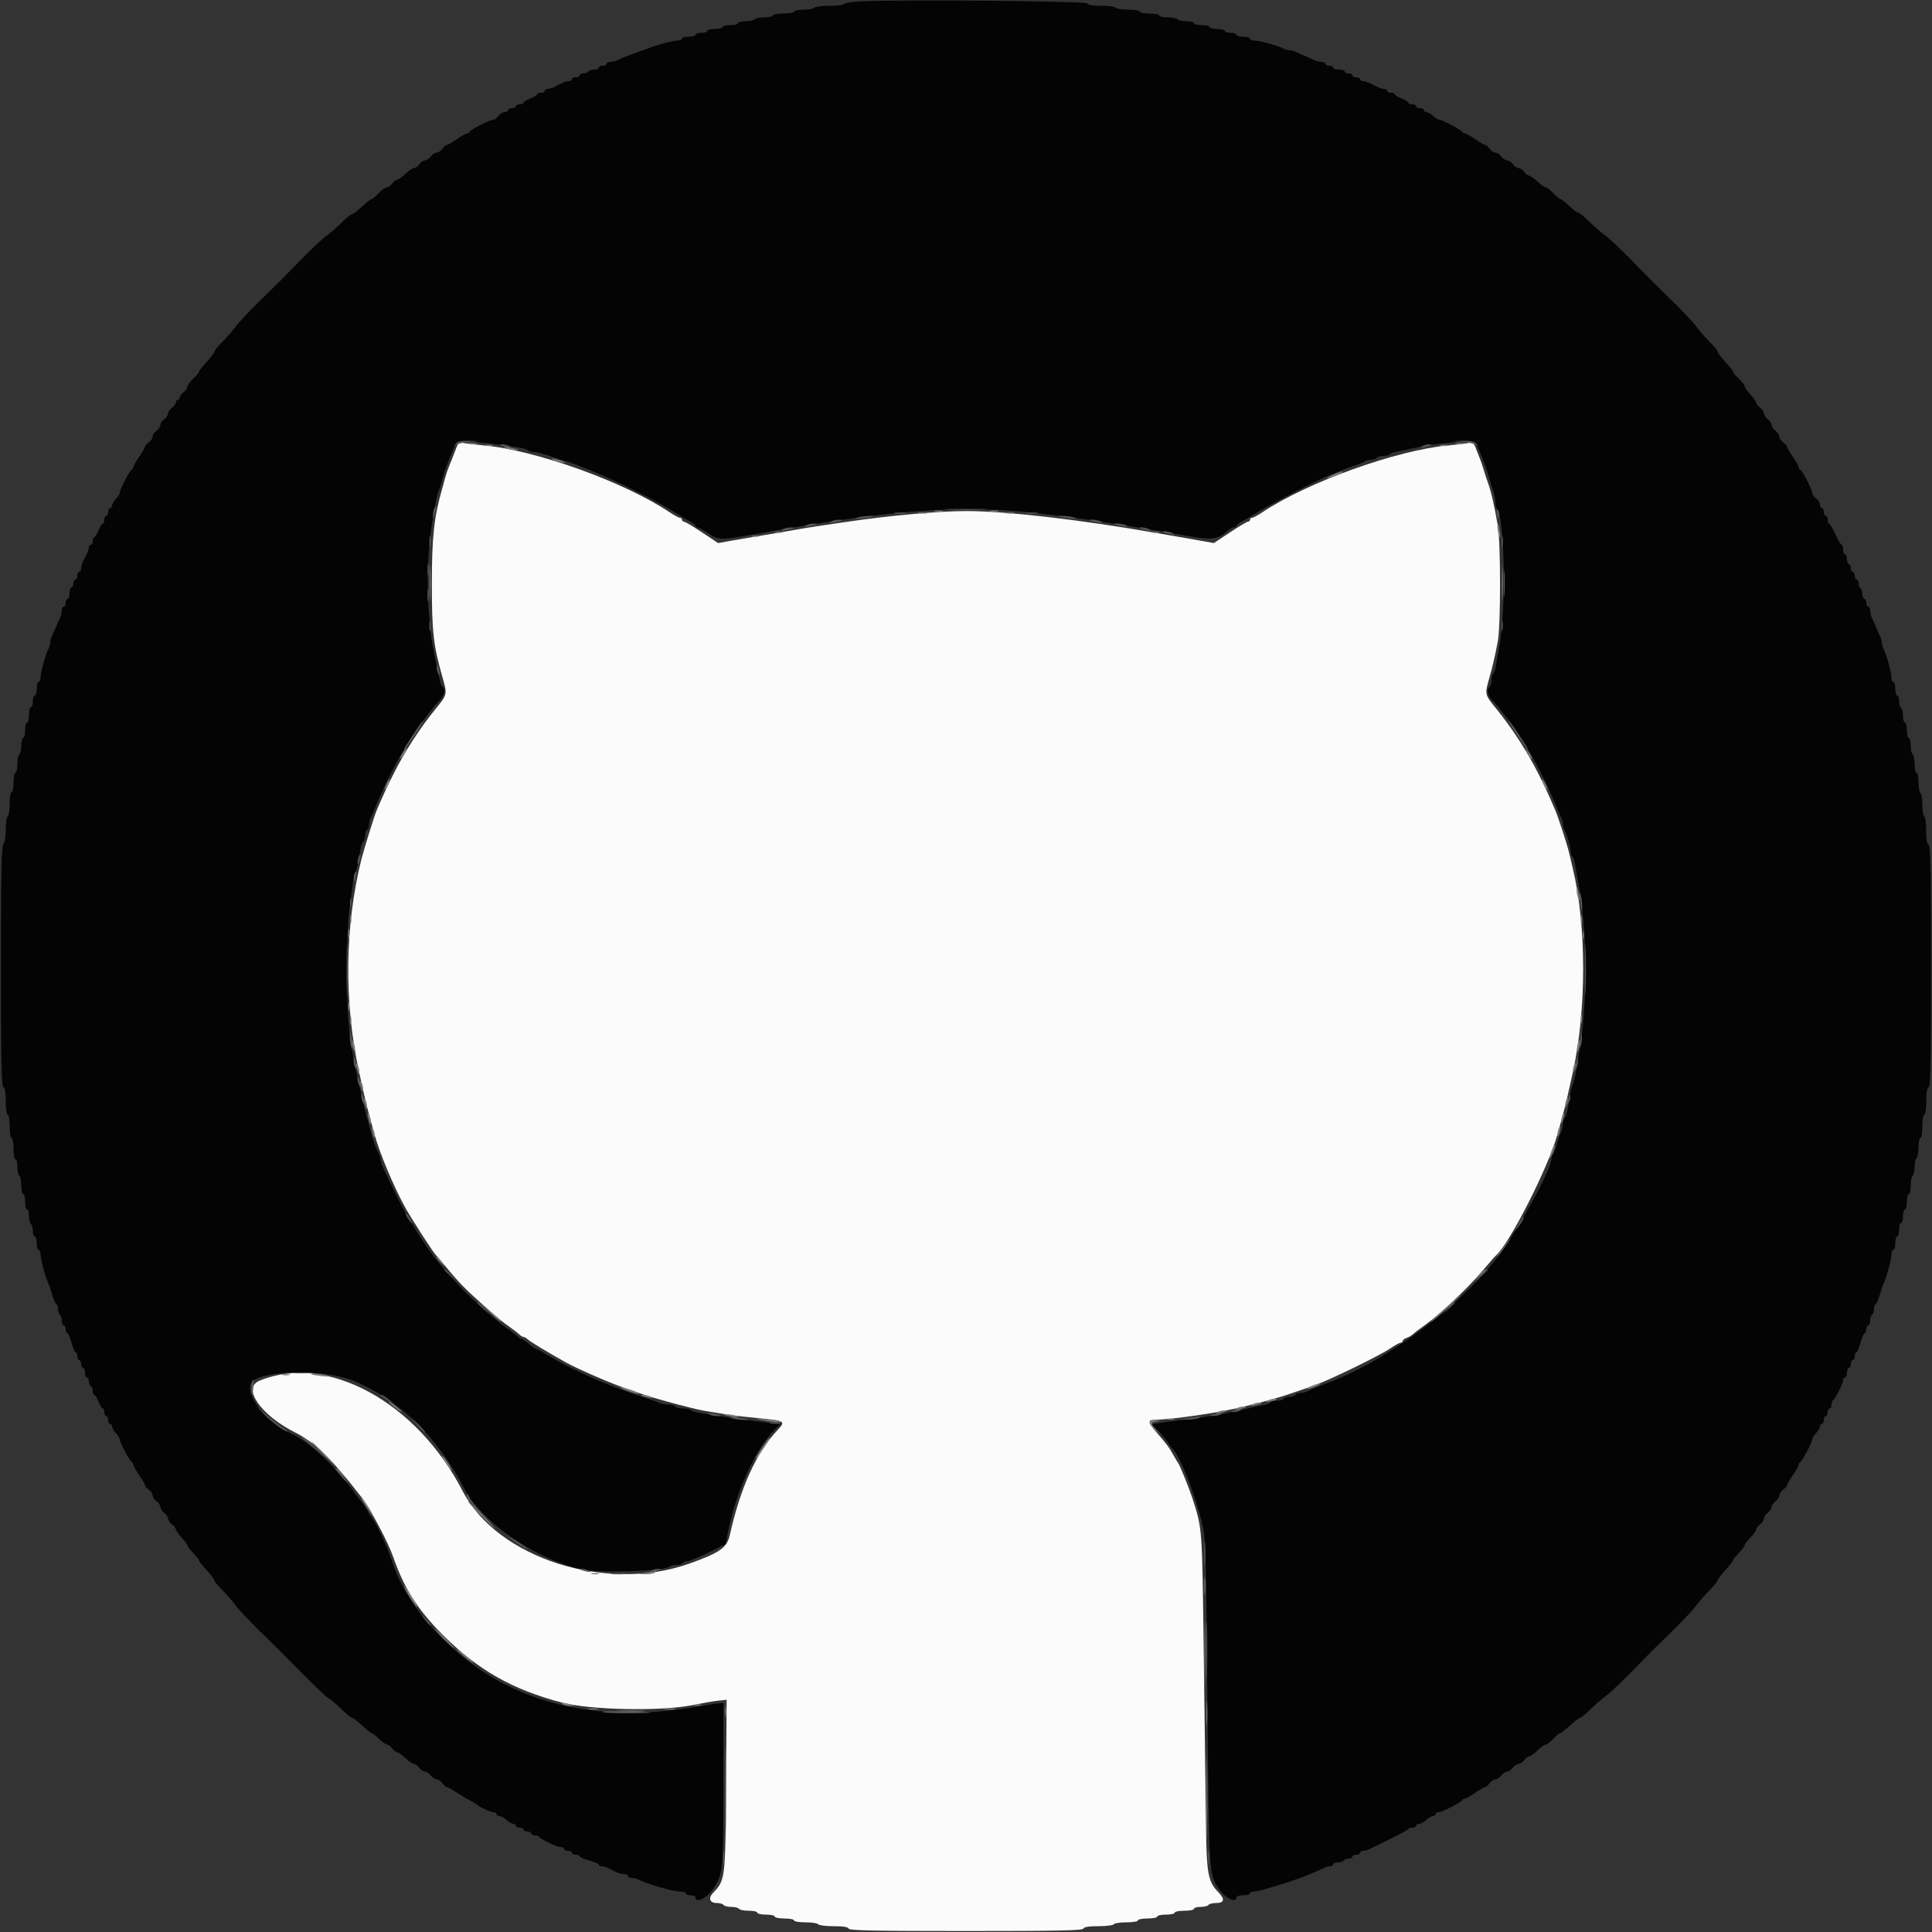 <svg id="svg" version="1.1" xmlns="http://www.w3.org/2000/svg" xmlns:xlink="http://www.w3.org/1999/xlink" width="400" height="400" viewBox="0, 0, 400,400"><rect x="0" y="0" width="400" height="400" fill="#333333" stroke="none"/><g id="svgg"><path id="path0" d="M94.422 92.867 C 93.917 94.205,93.514 95.228,92.833 96.900 C 92.632 97.395,92.350 98.250,92.206 98.800 C 92.063 99.350,91.765 100.430,91.543 101.200 C 89.862 107.036,89.418 111.117,89.410 120.800 C 89.401 130.719,89.738 133.694,91.606 140.200 C 92.642 143.805,92.653 143.753,90.099 146.880 C 86.966 150.713,83.718 155.741,81.493 160.200 C 79.904 163.385,79.344 164.597,77.977 167.800 C 77.524 168.863,75.364 175.780,74.854 177.800 C 71.361 191.648,71.189 207.712,74.379 222.100 C 75.404 226.725,75.578 227.490,75.952 229.000 C 76.169 229.880,76.539 231.275,76.773 232.100 C 77.008 232.925,77.359 234.185,77.553 234.900 C 78.588 238.718,81.529 245.719,83.896 250.000 C 85.261 252.469,89.862 259.574,90.372 260.000 C 90.503 260.110,91.419 261.186,92.405 262.391 C 94.718 265.215,96.426 266.980,99.424 269.645 C 103.120 272.930,104.079 273.730,105.600 274.794 C 106.370 275.333,107.238 276.005,107.529 276.287 C 107.819 276.569,108.211 276.800,108.400 276.800 C 108.589 276.800,108.981 277.029,109.271 277.308 C 109.769 277.786,113.156 279.832,117.200 282.096 C 119.494 283.381,126.791 286.549,129.400 287.393 C 130.500 287.749,131.760 288.190,132.200 288.373 C 133.090 288.742,137.624 290.085,140.400 290.801 C 143.928 291.712,145.021 291.962,146.600 292.220 C 147.480 292.364,149.190 292.644,150.400 292.843 C 151.610 293.041,154.490 293.381,156.800 293.599 C 162.670 294.152,162.745 294.199,160.875 296.200 C 156.553 300.825,153.265 308.087,151.120 317.743 C 150.523 320.435,149.128 321.433,142.800 323.699 C 125.595 329.861,102.977 322.635,95.764 308.672 C 86.212 290.183,67.618 280.104,53.700 285.872 C 50.057 287.382,53.974 293.001,61.197 296.626 C 65.167 298.618,68.806 302.178,74.800 309.933 C 76.639 312.312,80.348 319.279,81.414 322.356 C 83.656 328.829,86.440 333.223,91.568 338.380 C 98.860 345.713,106.052 349.813,116.337 352.498 C 122.318 354.060,136.919 354.341,143.400 353.020 C 145.380 352.616,147.775 352.202,148.723 352.101 L 150.446 351.916 150.323 369.658 C 150.189 389.047,150.162 389.272,147.654 391.879 C 146.573 393.003,146.932 394.000,148.419 394.000 C 149.043 394.000,149.664 394.180,149.800 394.400 C 149.936 394.620,150.656 394.800,151.400 394.800 C 152.144 394.800,152.864 394.980,153.000 395.200 C 153.136 395.420,154.047 395.600,155.024 395.600 C 156.001 395.600,156.800 395.780,156.800 396.000 C 156.800 396.220,157.610 396.400,158.600 396.400 C 159.590 396.400,160.400 396.580,160.400 396.800 C 160.400 397.020,161.300 397.200,162.400 397.200 C 163.500 397.200,164.400 397.380,164.400 397.600 C 164.400 397.822,165.459 398.000,166.776 398.000 C 168.083 398.000,169.264 398.180,169.400 398.400 C 169.536 398.620,170.972 398.800,172.590 398.800 C 174.589 398.800,175.587 398.960,175.700 399.300 C 175.831 399.693,181.049 399.800,200.000 399.800 C 218.951 399.800,224.169 399.693,224.300 399.300 C 224.413 398.960,225.411 398.800,227.410 398.800 C 229.028 398.800,230.464 398.620,230.600 398.400 C 230.736 398.180,231.917 398.000,233.224 398.000 C 234.541 398.000,235.600 397.822,235.600 397.600 C 235.600 397.380,236.500 397.200,237.600 397.200 C 238.700 397.200,239.600 397.020,239.600 396.800 C 239.600 396.580,240.410 396.400,241.400 396.400 C 242.390 396.400,243.200 396.220,243.200 396.000 C 243.200 395.780,244.100 395.600,245.200 395.600 C 246.300 395.600,247.200 395.420,247.200 395.200 C 247.200 394.980,247.819 394.800,248.576 394.800 C 249.333 394.800,250.064 394.620,250.200 394.400 C 250.336 394.180,251.067 394.000,251.824 394.000 C 253.452 394.000,253.644 393.229,252.350 391.883 C 250.086 389.529,249.822 388.135,249.685 377.800 C 249.615 372.520,249.410 356.770,249.230 342.800 C 248.882 315.760,248.950 316.707,246.878 310.200 C 246.302 308.391,244.315 303.455,243.980 303.000 C 243.818 302.780,243.318 301.941,242.870 301.136 C 242.013 299.599,241.431 298.824,239.300 296.389 C 237.843 294.723,237.665 294.008,238.700 293.983 C 242.967 293.876,252.473 292.482,257.500 291.225 C 258.435 290.991,259.875 290.632,260.700 290.427 C 264.207 289.554,266.371 288.871,272.200 286.802 C 275.392 285.668,285.736 280.620,287.858 279.160 C 288.785 278.522,289.737 278.000,289.972 278.000 C 290.207 278.000,290.400 277.832,290.400 277.627 C 290.400 277.422,290.759 277.140,291.198 277.001 C 291.636 276.862,292.221 276.528,292.498 276.261 C 292.774 275.993,293.630 275.333,294.400 274.794 C 298.021 272.261,303.685 266.952,307.200 262.799 C 308.410 261.370,309.511 260.110,309.647 260.000 C 312.376 257.788,320.537 241.775,322.440 234.900 C 322.638 234.185,322.992 232.925,323.227 232.100 C 323.461 231.275,323.831 229.880,324.048 229.000 C 324.422 227.490,324.596 226.725,325.621 222.100 C 328.497 209.126,328.493 191.640,325.610 179.700 C 325.385 178.765,325.043 177.325,324.852 176.500 C 324.492 174.947,322.625 169.205,322.024 167.800 C 320.607 164.490,320.096 163.385,318.507 160.200 C 316.282 155.741,313.034 150.713,309.901 146.880 C 307.347 143.753,307.358 143.805,308.394 140.200 C 309.031 137.980,309.525 135.843,310.104 132.800 C 310.725 129.536,310.722 112.438,310.100 108.800 C 309.368 104.525,308.700 101.647,308.010 99.800 C 307.845 99.360,307.494 98.280,307.229 97.400 C 306.964 96.520,306.597 95.440,306.414 95.000 C 306.231 94.560,305.855 93.600,305.578 92.867 C 305.126 91.667,304.952 91.556,303.838 91.751 C 303.157 91.870,301.430 92.071,300.000 92.197 C 289.272 93.140,270.665 99.820,261.328 106.079 C 260.408 106.696,259.463 107.200,259.228 107.200 C 258.993 107.200,258.800 107.380,258.800 107.600 C 258.800 107.820,258.618 108.000,258.396 108.000 C 258.174 108.000,256.492 108.998,254.658 110.219 L 251.324 112.437 248.762 111.981 C 247.353 111.731,245.300 111.369,244.200 111.179 C 243.100 110.988,241.030 110.628,239.600 110.379 C 223.288 107.537,208.323 105.811,200.000 105.811 C 194.483 105.811,184.618 106.692,175.700 107.981 C 169.773 108.838,167.344 109.211,165.200 109.597 C 162.953 110.001,159.373 110.607,155.800 111.190 C 154.700 111.369,152.647 111.723,151.238 111.977 L 148.676 112.437 145.342 110.219 C 143.508 108.998,141.826 108.000,141.604 108.000 C 141.382 108.000,141.200 107.820,141.200 107.600 C 141.200 107.380,141.007 107.200,140.772 107.200 C 140.537 107.200,139.592 106.696,138.672 106.079 C 129.264 99.772,110.810 93.148,100.000 92.197 C 98.570 92.071,96.843 91.870,96.162 91.751 C 95.048 91.556,94.874 91.667,94.422 92.867 " stroke="none" fill="#fbfbfb" fill-rule="evenodd"></path><path id="path1" d="M178.300 0.275 C 176.375 0.361,174.800 0.604,174.800 0.816 C 174.800 1.027,173.461 1.200,171.824 1.200 C 170.187 1.200,168.736 1.380,168.600 1.600 C 168.464 1.820,167.463 2.000,166.376 2.000 C 165.289 2.000,164.400 2.180,164.400 2.400 C 164.400 2.620,163.410 2.800,162.200 2.800 C 160.990 2.800,160.000 2.980,160.000 3.200 C 160.000 3.420,159.201 3.600,158.224 3.600 C 157.247 3.600,156.336 3.780,156.200 4.000 C 156.064 4.220,155.243 4.400,154.376 4.400 C 153.509 4.400,152.800 4.580,152.800 4.800 C 152.800 5.020,152.080 5.200,151.200 5.200 C 150.320 5.200,149.600 5.380,149.600 5.600 C 149.600 5.820,148.880 6.000,148.000 6.000 C 147.120 6.000,146.400 6.180,146.400 6.400 C 146.400 6.620,145.860 6.800,145.200 6.800 C 144.540 6.800,144.000 6.980,144.000 7.200 C 144.000 7.420,143.370 7.600,142.600 7.600 C 141.830 7.600,141.200 7.780,141.200 8.000 C 141.200 8.220,140.771 8.400,140.246 8.400 C 139.355 8.400,136.018 9.285,134.200 10.003 C 133.760 10.177,132.770 10.536,132.000 10.800 C 130.307 11.382,128.840 11.971,127.905 12.447 C 127.523 12.641,126.848 12.800,126.405 12.800 C 125.962 12.800,125.600 12.980,125.600 13.200 C 125.600 13.420,125.240 13.600,124.800 13.600 C 124.360 13.600,124.000 13.780,124.000 14.000 C 124.000 14.220,123.561 14.400,123.024 14.400 C 122.487 14.400,121.936 14.580,121.800 14.800 C 121.664 15.020,121.203 15.200,120.776 15.200 C 120.349 15.200,120.000 15.380,120.000 15.600 C 120.000 15.820,119.640 16.000,119.200 16.000 C 118.760 16.000,118.400 16.180,118.400 16.400 C 118.400 16.620,118.128 16.800,117.795 16.800 C 117.207 16.800,116.782 16.967,114.905 17.938 C 114.413 18.192,113.738 18.400,113.405 18.400 C 113.072 18.400,112.800 18.580,112.800 18.800 C 112.800 19.020,112.440 19.200,112.000 19.200 C 111.560 19.200,111.200 19.346,111.200 19.525 C 111.200 19.704,110.570 20.098,109.800 20.400 C 109.030 20.702,108.400 21.096,108.400 21.275 C 108.400 21.454,108.040 21.600,107.600 21.600 C 107.160 21.600,106.800 21.780,106.800 22.000 C 106.800 22.220,106.440 22.400,106.000 22.400 C 105.560 22.400,105.200 22.580,105.200 22.800 C 105.200 23.020,104.880 23.200,104.488 23.200 C 104.097 23.200,103.517 23.560,103.200 24.000 C 102.883 24.440,102.387 24.800,102.098 24.800 C 101.396 24.800,97.435 26.809,97.267 27.251 C 97.193 27.443,96.956 27.600,96.739 27.600 C 96.522 27.600,95.559 28.140,94.600 28.800 C 93.641 29.460,92.703 30.000,92.516 30.000 C 92.329 30.000,91.917 30.360,91.600 30.800 C 91.283 31.240,90.743 31.600,90.400 31.600 C 90.057 31.600,89.517 31.960,89.200 32.400 C 88.883 32.840,88.343 33.200,88.000 33.200 C 87.657 33.200,87.117 33.560,86.800 34.000 C 86.483 34.440,85.991 34.800,85.708 34.800 C 85.425 34.800,84.628 35.340,83.937 36.000 C 83.246 36.660,82.478 37.200,82.229 37.200 C 81.980 37.200,81.517 37.560,81.200 38.000 C 80.883 38.440,80.375 38.800,80.072 38.800 C 79.769 38.800,79.017 39.340,78.400 40.000 C 77.783 40.660,77.164 41.200,77.023 41.200 C 76.752 41.200,76.352 41.514,74.349 43.300 C 73.671 43.905,72.959 44.400,72.768 44.400 C 72.577 44.400,71.651 45.167,70.711 46.105 C 69.770 47.043,68.370 48.255,67.600 48.799 C 66.830 49.342,64.439 51.590,62.287 53.793 C 57.582 58.611,58.611 57.582,53.793 62.287 C 51.590 64.439,49.342 66.830,48.799 67.600 C 48.255 68.370,47.043 69.770,46.105 70.711 C 45.167 71.651,44.400 72.577,44.400 72.768 C 44.400 72.959,43.905 73.671,43.300 74.349 C 41.514 76.352,41.200 76.752,41.200 77.023 C 41.200 77.164,40.660 77.783,40.000 78.400 C 39.340 79.017,38.800 79.769,38.800 80.072 C 38.800 80.375,38.440 80.883,38.000 81.200 C 37.560 81.517,37.200 82.007,37.200 82.288 C 37.200 82.570,37.020 82.800,36.800 82.800 C 36.580 82.800,36.400 83.030,36.400 83.312 C 36.400 83.593,36.040 84.083,35.600 84.400 C 35.160 84.717,34.800 85.257,34.800 85.600 C 34.800 85.943,34.440 86.483,34.000 86.800 C 33.560 87.117,33.200 87.657,33.200 88.000 C 33.200 88.343,32.840 88.883,32.400 89.200 C 31.960 89.517,31.600 90.057,31.600 90.400 C 31.600 90.743,31.240 91.283,30.800 91.600 C 30.360 91.917,30.000 92.329,30.000 92.516 C 30.000 92.703,29.460 93.641,28.800 94.600 C 28.140 95.559,27.600 96.522,27.600 96.739 C 27.600 96.956,27.443 97.193,27.251 97.267 C 26.843 97.422,24.800 101.371,24.800 102.003 C 24.800 102.240,24.440 102.820,24.000 103.292 C 23.560 103.764,23.200 104.387,23.200 104.675 C 23.200 104.964,23.020 105.200,22.800 105.200 C 22.580 105.200,22.400 105.560,22.400 106.000 C 22.400 106.440,22.220 106.800,22.000 106.800 C 21.780 106.800,21.600 107.160,21.600 107.600 C 21.600 108.040,21.454 108.400,21.275 108.400 C 21.096 108.400,20.702 109.030,20.400 109.800 C 20.098 110.570,19.704 111.200,19.525 111.200 C 19.346 111.200,19.200 111.560,19.200 112.000 C 19.200 112.440,19.020 112.800,18.800 112.800 C 18.580 112.800,18.400 113.065,18.400 113.388 C 18.400 113.711,18.040 114.617,17.600 115.400 C 17.160 116.183,16.800 117.179,16.800 117.612 C 16.800 118.045,16.620 118.400,16.400 118.400 C 16.180 118.400,16.000 118.760,16.000 119.200 C 16.000 119.640,15.820 120.000,15.600 120.000 C 15.380 120.000,15.200 120.360,15.200 120.800 C 15.200 121.240,15.020 121.600,14.800 121.600 C 14.580 121.600,14.400 122.140,14.400 122.800 C 14.400 123.460,14.220 124.000,14.000 124.000 C 13.780 124.000,13.600 124.360,13.600 124.800 C 13.600 125.240,13.420 125.600,13.200 125.600 C 12.980 125.600,12.800 125.962,12.800 126.405 C 12.800 126.848,12.641 127.523,12.447 127.905 C 12.252 128.287,11.871 129.140,11.600 129.800 C 11.329 130.460,10.948 131.313,10.753 131.695 C 10.559 132.077,10.400 132.664,10.400 133.000 C 10.400 133.336,10.237 133.923,10.037 134.305 C 9.440 135.447,8.400 139.222,8.400 140.246 C 8.400 140.771,8.220 141.200,8.000 141.200 C 7.780 141.200,7.600 141.830,7.600 142.600 C 7.600 143.370,7.420 144.000,7.200 144.000 C 6.980 144.000,6.800 144.540,6.800 145.200 C 6.800 145.860,6.620 146.400,6.400 146.400 C 6.180 146.400,6.000 147.120,6.000 148.000 C 6.000 148.880,5.820 149.600,5.600 149.600 C 5.380 149.600,5.200 150.320,5.200 151.200 C 5.200 152.080,5.020 152.800,4.800 152.800 C 4.580 152.800,4.400 153.509,4.400 154.376 C 4.400 155.243,4.220 156.064,4.000 156.200 C 3.780 156.336,3.600 157.247,3.600 158.224 C 3.600 159.201,3.420 160.000,3.200 160.000 C 2.980 160.000,2.800 160.900,2.800 162.000 C 2.800 163.100,2.620 164.000,2.400 164.000 C 2.178 164.000,2.000 165.059,2.000 166.376 C 2.000 167.683,1.820 168.864,1.600 169.000 C 1.380 169.136,1.200 170.371,1.200 171.744 C 1.200 173.207,0.993 174.447,0.700 174.740 C 0.311 175.129,0.200 180.743,0.200 200.087 C 0.200 219.608,0.307 224.969,0.700 225.100 C 1.036 225.212,1.200 226.176,1.200 228.033 C 1.200 229.611,1.372 230.800,1.600 230.800 C 1.822 230.800,2.000 231.867,2.000 233.200 C 2.000 234.533,2.178 235.600,2.400 235.600 C 2.620 235.600,2.800 236.590,2.800 237.800 C 2.800 239.010,2.980 240.000,3.200 240.000 C 3.420 240.000,3.600 240.709,3.600 241.576 C 3.600 242.443,3.780 243.264,4.000 243.400 C 4.220 243.536,4.400 244.447,4.400 245.424 C 4.400 246.401,4.580 247.200,4.800 247.200 C 5.020 247.200,5.200 247.920,5.200 248.800 C 5.200 249.680,5.380 250.400,5.600 250.400 C 5.820 250.400,6.000 251.019,6.000 251.776 C 6.000 252.533,6.180 253.264,6.400 253.400 C 6.620 253.536,6.800 254.177,6.800 254.824 C 6.800 255.471,6.980 256.000,7.200 256.000 C 7.420 256.000,7.600 256.630,7.600 257.400 C 7.600 258.170,7.780 258.800,8.000 258.800 C 8.220 258.800,8.400 259.229,8.400 259.754 C 8.400 260.706,9.409 264.462,9.970 265.600 C 10.132 265.930,10.515 267.055,10.820 268.100 C 11.125 269.145,11.515 270.000,11.687 270.000 C 11.859 270.000,12.000 270.439,12.000 270.976 C 12.000 271.513,12.180 272.064,12.400 272.200 C 12.620 272.336,12.800 272.887,12.800 273.424 C 12.800 273.961,12.980 274.400,13.200 274.400 C 13.420 274.400,13.600 274.760,13.600 275.200 C 13.600 275.640,13.747 276.000,13.928 276.000 C 14.108 276.000,14.500 276.900,14.800 278.000 C 15.100 279.100,15.492 280.000,15.672 280.000 C 15.853 280.000,16.000 280.360,16.000 280.800 C 16.000 281.240,16.180 281.600,16.400 281.600 C 16.620 281.600,16.800 281.960,16.800 282.400 C 16.800 282.840,16.980 283.200,17.200 283.200 C 17.420 283.200,17.600 283.650,17.600 284.200 C 17.600 284.750,17.780 285.200,18.000 285.200 C 18.220 285.200,18.400 285.549,18.400 285.976 C 18.400 286.403,18.580 286.864,18.800 287.000 C 19.020 287.136,19.200 287.597,19.200 288.024 C 19.200 288.451,19.346 288.800,19.525 288.800 C 19.704 288.800,20.098 289.430,20.400 290.200 C 20.702 290.970,21.096 291.600,21.275 291.600 C 21.454 291.600,21.600 291.960,21.600 292.400 C 21.600 292.840,21.780 293.200,22.000 293.200 C 22.220 293.200,22.400 293.560,22.400 294.000 C 22.400 294.440,22.580 294.800,22.800 294.800 C 23.020 294.800,23.200 295.036,23.200 295.325 C 23.200 295.613,23.560 296.236,24.000 296.708 C 24.440 297.180,24.800 297.775,24.800 298.029 C 24.800 298.611,26.895 302.553,27.300 302.733 C 27.465 302.807,27.600 303.044,27.600 303.261 C 27.600 303.478,28.140 304.441,28.800 305.400 C 29.460 306.359,30.000 307.297,30.000 307.484 C 30.000 307.671,30.360 308.083,30.800 308.400 C 31.240 308.717,31.600 309.257,31.600 309.600 C 31.600 309.943,31.960 310.483,32.400 310.800 C 32.840 311.117,33.200 311.657,33.200 312.000 C 33.200 312.343,33.560 312.883,34.000 313.200 C 34.440 313.517,34.800 314.057,34.800 314.400 C 34.800 314.743,35.160 315.283,35.600 315.600 C 36.040 315.917,36.400 316.380,36.400 316.629 C 36.400 316.878,36.940 317.646,37.600 318.337 C 38.260 319.028,38.800 319.748,38.800 319.937 C 38.800 320.126,39.340 320.846,40.000 321.537 C 40.660 322.228,41.200 322.892,41.200 323.013 C 41.200 323.264,41.505 323.650,43.199 325.542 C 43.859 326.281,44.400 327.041,44.400 327.232 C 44.400 327.423,45.167 328.349,46.105 329.289 C 47.043 330.230,48.255 331.630,48.799 332.400 C 49.342 333.170,51.590 335.561,53.793 337.713 C 55.997 339.865,57.980 341.811,58.200 342.037 C 63.035 347.008,67.744 351.600,68.008 351.600 C 68.194 351.600,69.271 352.500,70.400 353.600 C 71.529 354.700,72.602 355.600,72.784 355.600 C 72.966 355.600,73.671 356.095,74.349 356.700 C 76.312 358.449,76.752 358.800,76.987 358.800 C 77.108 358.800,77.772 359.340,78.463 360.000 C 79.154 360.660,79.922 361.200,80.171 361.200 C 80.420 361.200,80.883 361.560,81.200 362.000 C 81.517 362.440,81.980 362.800,82.229 362.800 C 82.478 362.800,83.246 363.340,83.937 364.000 C 84.628 364.660,85.425 365.200,85.708 365.200 C 85.991 365.200,86.483 365.560,86.800 366.000 C 87.117 366.440,87.657 366.800,88.000 366.800 C 88.343 366.800,88.883 367.160,89.200 367.600 C 89.517 368.040,90.057 368.400,90.400 368.400 C 90.743 368.400,91.283 368.760,91.600 369.200 C 91.917 369.640,92.329 370.000,92.516 370.000 C 92.703 370.000,93.608 370.501,94.528 371.112 C 95.448 371.724,96.740 372.489,97.400 372.812 C 98.060 373.135,98.690 373.509,98.800 373.644 C 99.175 374.102,101.558 375.200,102.180 375.200 C 102.521 375.200,102.800 375.380,102.800 375.600 C 102.800 375.820,103.078 376.000,103.417 376.000 C 103.756 376.000,104.420 376.360,104.892 376.800 C 105.364 377.240,105.987 377.600,106.275 377.600 C 106.564 377.600,106.800 377.780,106.800 378.000 C 106.800 378.220,107.160 378.400,107.600 378.400 C 108.040 378.400,108.400 378.580,108.400 378.800 C 108.400 379.020,108.760 379.200,109.200 379.200 C 109.640 379.200,110.000 379.380,110.000 379.600 C 110.000 379.820,110.345 380.000,110.767 380.000 C 111.188 380.000,111.593 380.135,111.667 380.300 C 111.888 380.799,115.222 382.400,116.038 382.400 C 116.457 382.400,116.800 382.580,116.800 382.800 C 116.800 383.020,117.160 383.200,117.600 383.200 C 118.040 383.200,118.400 383.380,118.400 383.600 C 118.400 383.820,118.760 384.000,119.200 384.000 C 119.640 384.000,120.000 384.147,120.000 384.328 C 120.000 384.508,120.900 384.900,122.000 385.200 C 123.100 385.500,124.000 385.892,124.000 386.072 C 124.000 386.253,124.272 386.400,124.605 386.400 C 124.938 386.400,125.568 386.580,126.005 386.800 C 126.442 387.020,127.158 387.380,127.595 387.600 C 128.032 387.820,128.752 388.000,129.195 388.000 C 129.638 388.000,130.000 388.180,130.000 388.400 C 130.000 388.620,130.362 388.800,130.805 388.800 C 131.248 388.800,131.923 388.976,132.305 389.191 C 133.733 389.994,139.267 391.600,140.608 391.600 C 141.374 391.600,142.000 391.780,142.000 392.000 C 142.000 392.220,142.450 392.400,143.000 392.400 C 143.550 392.400,144.000 392.580,144.000 392.800 C 144.000 394.088,146.269 393.078,147.521 391.232 C 149.727 387.978,149.763 387.630,149.782 369.400 L 149.800 352.600 148.800 352.664 C 148.250 352.699,146.720 352.927,145.400 353.170 C 125.452 356.839,108.476 353.369,95.800 343.031 C 88.673 337.219,83.327 330.020,81.221 323.400 C 80.220 320.255,77.701 314.899,76.799 314.000 C 76.689 313.890,76.345 313.308,76.035 312.707 C 75.726 312.105,75.181 311.295,74.825 310.907 C 74.469 310.518,73.738 309.570,73.201 308.800 C 69.840 303.988,64.235 298.710,60.657 296.989 C 54.182 293.874,49.631 287.296,52.784 285.609 C 56.681 283.523,68.107 283.711,73.400 285.948 C 82.825 289.932,90.659 297.608,96.148 308.239 C 99.724 315.165,110.683 322.703,120.400 324.921 C 123.981 325.738,137.565 325.318,138.580 324.359 C 138.789 324.162,139.453 324.000,140.056 324.000 C 140.659 324.000,141.264 323.820,141.400 323.600 C 141.536 323.380,141.971 323.200,142.366 323.200 C 142.762 323.200,144.694 322.411,146.660 321.447 L 150.234 319.695 150.771 316.947 C 152.357 308.836,156.639 299.558,160.460 295.954 L 161.569 294.908 159.485 294.623 C 158.338 294.467,156.050 294.173,154.400 293.970 C 152.750 293.767,150.320 293.413,149.000 293.185 C 147.680 292.956,145.880 292.667,145.000 292.543 C 144.120 292.419,143.229 292.156,143.020 291.959 C 142.811 291.762,142.057 291.600,141.344 291.600 C 140.631 291.600,139.936 291.420,139.800 291.200 C 139.664 290.980,139.021 290.800,138.371 290.800 C 137.721 290.800,136.877 290.637,136.495 290.439 C 136.113 290.240,134.360 289.627,132.600 289.078 C 126.426 287.149,118.439 283.632,113.659 280.738 C 112.262 279.892,111.002 279.200,110.859 279.200 C 110.717 279.199,110.077 278.749,109.438 278.200 C 108.799 277.650,108.136 277.200,107.966 277.200 C 107.796 277.200,107.419 276.969,107.129 276.687 C 106.838 276.405,105.970 275.733,105.200 275.194 C 104.430 274.655,103.271 273.761,102.624 273.207 C 100.170 271.105,96.570 267.836,95.826 267.034 C 94.658 265.775,91.939 262.726,90.698 261.284 C 88.505 258.734,84.084 251.712,82.210 247.800 C 81.156 245.600,79.957 243.108,79.547 242.262 C 79.136 241.416,78.800 240.469,78.800 240.157 C 78.800 239.845,78.641 239.277,78.447 238.895 C 77.861 237.742,77.282 236.258,77.006 235.200 C 76.863 234.650,76.566 233.570,76.346 232.800 C 75.683 230.476,75.258 228.694,73.982 222.900 C 72.267 215.111,71.821 210.614,71.810 201.000 C 71.804 195.826,72.018 190.634,72.329 188.400 C 72.620 186.310,72.945 183.880,73.052 183.000 C 73.158 182.120,73.403 181.040,73.595 180.600 C 73.788 180.160,74.056 179.170,74.192 178.400 C 74.327 177.630,74.539 176.413,74.663 175.696 C 74.787 174.979,75.049 174.294,75.244 174.173 C 75.440 174.052,75.600 173.524,75.600 173.000 C 75.600 172.476,75.780 171.936,76.000 171.800 C 76.220 171.664,76.400 171.201,76.400 170.771 C 76.400 170.341,76.559 169.677,76.753 169.295 C 76.948 168.913,77.289 168.150,77.513 167.600 C 79.671 162.282,82.372 157.014,85.101 152.800 C 86.312 150.930,87.415 149.310,87.553 149.200 C 87.692 149.090,88.311 148.321,88.930 147.491 C 89.548 146.661,90.492 145.544,91.027 145.009 C 92.001 144.035,92.311 142.640,91.646 142.229 C 91.451 142.108,91.190 141.513,91.064 140.905 C 90.939 140.297,90.639 138.900,90.400 137.800 C 89.378 133.116,89.148 131.506,88.733 126.105 C 88.294 120.385,88.634 112.903,89.574 107.600 C 89.788 106.390,90.074 104.770,90.209 104.000 C 90.344 103.230,90.602 102.240,90.782 101.800 C 90.962 101.360,91.330 100.190,91.600 99.200 C 91.870 98.210,92.251 96.995,92.446 96.500 C 94.586 91.063,94.289 91.391,97.018 91.460 C 98.328 91.493,100.750 91.714,102.400 91.951 C 104.050 92.188,106.210 92.495,107.200 92.632 C 108.190 92.769,109.171 93.044,109.380 93.241 C 109.589 93.438,110.116 93.600,110.552 93.600 C 111.271 93.600,112.882 94.035,115.000 94.800 C 115.440 94.959,116.520 95.306,117.400 95.571 C 118.280 95.836,119.405 96.221,119.900 96.426 C 120.395 96.632,121.205 96.960,121.700 97.155 C 127.750 99.544,136.816 104.104,140.800 106.762 C 141.350 107.129,142.295 107.678,142.900 107.982 C 143.505 108.286,144.000 108.685,144.000 108.868 C 144.000 109.050,144.193 109.200,144.428 109.200 C 144.663 109.200,145.664 109.756,146.652 110.436 C 148.592 111.770,149.448 111.814,154.800 110.853 C 176.533 106.951,189.092 105.450,200.000 105.450 C 206.800 105.450,210.683 105.722,219.400 106.806 C 225.535 107.569,237.158 109.386,245.000 110.808 C 250.921 111.882,252.111 111.764,254.175 109.900 C 254.602 109.515,255.187 109.200,255.475 109.200 C 255.764 109.200,256.000 109.050,256.000 108.868 C 256.000 108.685,256.495 108.286,257.100 107.982 C 257.705 107.678,258.650 107.129,259.200 106.762 C 262.044 104.865,271.917 99.748,275.600 98.263 C 276.590 97.864,277.760 97.384,278.200 97.195 C 278.640 97.007,279.720 96.624,280.600 96.345 C 281.480 96.065,282.371 95.693,282.580 95.518 C 282.789 95.343,283.363 95.200,283.856 95.200 C 284.349 95.200,284.864 95.020,285.000 94.800 C 285.136 94.580,285.766 94.400,286.400 94.400 C 287.034 94.400,287.652 94.240,287.773 94.044 C 287.894 93.849,288.579 93.588,289.296 93.466 C 290.013 93.344,291.500 93.043,292.600 92.797 C 295.552 92.137,300.272 91.529,302.982 91.460 C 305.545 91.395,305.554 91.403,306.708 94.400 C 306.920 94.950,307.277 95.850,307.501 96.400 C 307.725 96.950,308.128 98.210,308.396 99.200 C 308.664 100.190,309.045 101.413,309.242 101.919 C 309.439 102.424,309.600 103.333,309.600 103.939 C 309.600 104.544,309.763 105.211,309.961 105.420 C 311.564 107.106,311.858 126.560,310.393 134.000 C 310.154 135.210,309.859 136.876,309.737 137.703 C 309.615 138.529,309.355 139.305,309.158 139.426 C 308.961 139.548,308.800 140.166,308.800 140.800 C 308.800 141.434,308.620 142.064,308.400 142.200 C 307.693 142.637,307.972 144.009,308.973 145.009 C 309.508 145.544,310.452 146.661,311.070 147.491 C 311.689 148.321,312.308 149.090,312.447 149.200 C 312.585 149.310,313.695 150.934,314.915 152.809 C 317.623 156.973,320.283 162.170,322.487 167.600 C 322.711 168.150,323.052 168.913,323.247 169.295 C 323.441 169.677,323.600 170.264,323.600 170.600 C 323.600 170.936,323.758 171.523,323.951 171.905 C 324.535 173.061,325.200 175.404,325.200 176.305 C 325.200 176.771,325.361 177.252,325.558 177.374 C 325.755 177.495,326.015 178.271,326.137 179.097 C 326.259 179.924,326.549 181.590,326.781 182.800 C 328.713 192.883,328.734 208.224,326.832 218.800 C 326.614 220.010,326.326 221.630,326.191 222.400 C 326.056 223.170,325.789 224.160,325.598 224.600 C 325.406 225.040,325.148 226.075,325.025 226.900 C 324.522 230.257,324.295 231.218,323.956 231.427 C 323.760 231.548,323.600 232.089,323.600 232.629 C 323.600 233.169,323.438 233.923,323.239 234.305 C 323.040 234.687,322.649 235.810,322.369 236.800 C 322.090 237.790,321.712 238.771,321.530 238.980 C 321.349 239.189,321.200 239.596,321.200 239.884 C 321.200 242.268,313.596 255.921,309.330 261.198 C 301.077 271.405,286.567 281.978,274.800 286.359 C 272.833 287.092,271.514 287.635,270.705 288.047 C 270.323 288.241,269.659 288.400,269.229 288.400 C 268.799 288.400,268.336 288.580,268.200 288.800 C 268.064 289.020,267.524 289.200,267.000 289.200 C 266.476 289.200,265.936 289.380,265.800 289.600 C 265.664 289.820,265.034 290.000,264.400 290.000 C 263.766 290.000,263.148 290.160,263.027 290.356 C 262.906 290.551,262.221 290.808,261.504 290.927 C 260.787 291.045,259.390 291.346,258.400 291.596 C 254.639 292.545,249.322 293.477,244.800 293.981 C 242.930 294.189,240.730 294.481,239.912 294.630 L 238.423 294.901 239.527 295.950 C 240.134 296.528,241.065 297.630,241.596 298.400 C 242.127 299.170,242.660 299.890,242.781 300.000 C 244.236 301.327,247.321 309.033,248.786 315.000 C 249.648 318.512,249.678 319.433,249.986 352.600 C 250.324 388.947,250.260 387.958,252.488 391.244 C 253.732 393.079,256.000 394.084,256.000 392.800 C 256.000 392.580,256.630 392.400,257.400 392.400 C 258.170 392.400,258.800 392.220,258.800 392.000 C 258.800 391.780,259.247 391.600,259.794 391.600 C 260.688 391.600,268.047 389.348,270.300 388.385 C 270.795 388.173,271.695 387.799,272.300 387.553 C 272.905 387.308,273.713 386.948,274.095 386.753 C 274.477 386.559,275.062 386.400,275.395 386.400 C 275.728 386.400,276.000 386.220,276.000 386.000 C 276.000 385.780,276.439 385.600,276.976 385.600 C 277.513 385.600,278.064 385.420,278.200 385.200 C 278.336 384.980,278.797 384.800,279.224 384.800 C 279.651 384.800,280.000 384.620,280.000 384.400 C 280.000 384.180,280.360 384.000,280.800 384.000 C 281.240 384.000,281.600 383.820,281.600 383.600 C 281.600 383.380,281.872 383.200,282.205 383.200 C 282.538 383.200,283.123 383.038,283.505 382.841 C 283.887 382.643,285.820 381.700,287.800 380.745 C 289.780 379.789,291.460 378.871,291.533 378.704 C 291.607 378.537,292.012 378.400,292.433 378.400 C 292.855 378.400,293.200 378.220,293.200 378.000 C 293.200 377.780,293.478 377.600,293.817 377.600 C 294.156 377.600,294.820 377.240,295.292 376.800 C 295.764 376.360,296.387 376.000,296.675 376.000 C 296.964 376.000,297.200 375.820,297.200 375.600 C 297.200 375.380,297.491 375.200,297.846 375.200 C 298.562 375.200,302.523 373.174,302.733 372.700 C 302.807 372.535,303.044 372.400,303.261 372.400 C 303.478 372.400,304.441 371.860,305.400 371.200 C 306.359 370.540,307.297 370.000,307.484 370.000 C 307.671 370.000,308.083 369.640,308.400 369.200 C 308.717 368.760,309.257 368.400,309.600 368.400 C 309.943 368.400,310.483 368.040,310.800 367.600 C 311.117 367.160,311.657 366.800,312.000 366.800 C 312.343 366.800,312.883 366.440,313.200 366.000 C 313.517 365.560,314.057 365.200,314.400 365.200 C 314.743 365.200,315.283 364.840,315.600 364.400 C 315.917 363.960,316.380 363.600,316.629 363.600 C 316.878 363.600,317.646 363.060,318.337 362.400 C 319.028 361.740,319.792 361.200,320.036 361.200 C 320.280 361.200,320.983 360.660,321.600 360.000 C 322.217 359.340,322.836 358.800,322.977 358.800 C 323.264 358.800,323.610 358.531,325.542 356.801 C 326.281 356.141,327.041 355.600,327.232 355.600 C 327.423 355.600,328.349 354.833,329.289 353.895 C 330.230 352.957,331.630 351.745,332.400 351.201 C 333.170 350.658,335.561 348.410,337.713 346.207 C 342.418 341.389,341.389 342.418,346.207 337.713 C 348.410 335.561,350.658 333.170,351.201 332.400 C 351.745 331.630,352.957 330.230,353.895 329.289 C 354.833 328.349,355.600 327.423,355.600 327.232 C 355.600 327.041,356.095 326.329,356.700 325.651 C 358.449 323.688,358.800 323.248,358.800 323.013 C 358.800 322.892,359.340 322.228,360.000 321.537 C 360.660 320.846,361.200 320.126,361.200 319.937 C 361.200 319.748,361.740 319.028,362.400 318.337 C 363.060 317.646,363.600 316.878,363.600 316.629 C 363.600 316.380,363.960 315.917,364.400 315.600 C 364.840 315.283,365.200 314.743,365.200 314.400 C 365.200 314.057,365.560 313.517,366.000 313.200 C 366.440 312.883,366.800 312.343,366.800 312.000 C 366.800 311.657,367.160 311.117,367.600 310.800 C 368.040 310.483,368.400 309.943,368.400 309.600 C 368.400 309.257,368.760 308.717,369.200 308.400 C 369.640 308.083,370.000 307.671,370.000 307.484 C 370.000 307.297,370.540 306.359,371.200 305.400 C 371.860 304.441,372.400 303.478,372.400 303.261 C 372.400 303.044,372.535 302.807,372.700 302.733 C 373.105 302.553,375.200 298.611,375.200 298.029 C 375.200 297.775,375.560 297.180,376.000 296.708 C 376.440 296.236,376.800 295.613,376.800 295.325 C 376.800 295.036,376.980 294.800,377.200 294.800 C 377.420 294.800,377.600 294.440,377.600 294.000 C 377.600 293.560,377.780 293.200,378.000 293.200 C 378.220 293.200,378.400 292.840,378.400 292.400 C 378.400 291.960,378.580 291.600,378.800 291.600 C 379.020 291.600,379.200 291.255,379.200 290.833 C 379.200 290.412,379.335 290.007,379.500 289.933 C 379.932 289.741,381.600 286.428,381.600 285.762 C 381.600 285.453,381.780 285.200,382.000 285.200 C 382.220 285.200,382.400 284.750,382.400 284.200 C 382.400 283.650,382.580 283.200,382.800 283.200 C 383.020 283.200,383.200 282.840,383.200 282.400 C 383.200 281.960,383.380 281.600,383.600 281.600 C 383.820 281.600,384.000 281.240,384.000 280.800 C 384.000 280.360,384.147 280.000,384.328 280.000 C 384.508 280.000,384.900 279.100,385.200 278.000 C 385.500 276.900,385.892 276.000,386.072 276.000 C 386.253 276.000,386.400 275.640,386.400 275.200 C 386.400 274.760,386.580 274.400,386.800 274.400 C 387.020 274.400,387.200 273.961,387.200 273.424 C 387.200 272.887,387.380 272.336,387.600 272.200 C 387.820 272.064,388.000 271.513,388.000 270.976 C 388.000 270.439,388.141 270.000,388.313 270.000 C 388.485 270.000,388.875 269.145,389.180 268.100 C 389.485 267.055,389.868 265.930,390.030 265.600 C 390.591 264.462,391.600 260.706,391.600 259.754 C 391.600 259.229,391.780 258.800,392.000 258.800 C 392.220 258.800,392.400 258.170,392.400 257.400 C 392.400 256.630,392.580 256.000,392.800 256.000 C 393.020 256.000,393.200 255.370,393.200 254.600 C 393.200 253.830,393.380 253.200,393.600 253.200 C 393.820 253.200,394.000 252.570,394.000 251.800 C 394.000 251.030,394.180 250.400,394.400 250.400 C 394.620 250.400,394.800 249.680,394.800 248.800 C 394.800 247.920,394.980 247.200,395.200 247.200 C 395.420 247.200,395.600 246.401,395.600 245.424 C 395.600 244.447,395.780 243.536,396.000 243.400 C 396.220 243.264,396.400 242.454,396.400 241.600 C 396.400 240.746,396.580 239.936,396.800 239.800 C 397.020 239.664,397.200 238.663,397.200 237.576 C 397.200 236.489,397.380 235.600,397.600 235.600 C 397.822 235.600,398.000 234.533,398.000 233.200 C 398.000 231.867,398.178 230.800,398.400 230.800 C 398.628 230.800,398.800 229.611,398.800 228.033 C 398.800 226.176,398.964 225.212,399.300 225.100 C 399.693 224.969,399.800 219.591,399.800 200.000 C 399.800 180.409,399.693 175.031,399.300 174.900 C 398.965 174.788,398.800 173.829,398.800 171.990 C 398.800 170.482,398.620 169.136,398.400 169.000 C 398.180 168.864,398.000 167.784,398.000 166.600 C 398.000 165.416,397.820 164.336,397.600 164.200 C 397.380 164.064,397.200 163.063,397.200 161.976 C 397.200 160.889,397.020 160.000,396.800 160.000 C 396.580 160.000,396.400 159.201,396.400 158.224 C 396.400 157.247,396.220 156.336,396.000 156.200 C 395.780 156.064,395.600 155.243,395.600 154.376 C 395.600 153.509,395.420 152.800,395.200 152.800 C 394.980 152.800,394.800 152.080,394.800 151.200 C 394.800 150.320,394.620 149.600,394.400 149.600 C 394.180 149.600,394.000 148.981,394.000 148.224 C 394.000 147.467,393.820 146.736,393.600 146.600 C 393.380 146.464,393.200 145.823,393.200 145.176 C 393.200 144.529,393.020 144.000,392.800 144.000 C 392.580 144.000,392.400 143.370,392.400 142.600 C 392.400 141.830,392.220 141.200,392.000 141.200 C 391.780 141.200,391.600 140.771,391.600 140.246 C 391.600 139.222,390.560 135.447,389.963 134.305 C 389.763 133.923,389.600 133.336,389.600 133.000 C 389.600 132.664,389.441 132.077,389.247 131.695 C 389.052 131.313,388.671 130.460,388.400 129.800 C 388.129 129.140,387.748 128.287,387.553 127.905 C 387.359 127.523,387.200 126.848,387.200 126.405 C 387.200 125.962,387.020 125.600,386.800 125.600 C 386.580 125.600,386.400 125.240,386.400 124.800 C 386.400 124.360,386.220 124.000,386.000 124.000 C 385.780 124.000,385.600 123.561,385.600 123.024 C 385.600 122.487,385.420 121.936,385.200 121.800 C 384.980 121.664,384.800 121.203,384.800 120.776 C 384.800 120.349,384.620 120.000,384.400 120.000 C 384.180 120.000,384.000 119.640,384.000 119.200 C 384.000 118.760,383.820 118.400,383.600 118.400 C 383.380 118.400,383.200 118.040,383.200 117.600 C 383.200 117.160,383.020 116.800,382.800 116.800 C 382.580 116.800,382.400 116.350,382.400 115.800 C 382.400 115.250,382.220 114.800,382.000 114.800 C 381.780 114.800,381.600 114.350,381.600 113.800 C 381.600 113.250,381.465 112.799,381.300 112.799 C 381.135 112.798,380.550 111.808,380.000 110.600 C 379.450 109.392,378.865 108.402,378.700 108.401 C 378.535 108.401,378.400 108.040,378.400 107.600 C 378.400 107.160,378.220 106.800,378.000 106.800 C 377.780 106.800,377.600 106.440,377.600 106.000 C 377.600 105.560,377.420 105.200,377.200 105.200 C 376.980 105.200,376.800 104.880,376.800 104.488 C 376.800 104.097,376.440 103.517,376.000 103.200 C 375.560 102.883,375.200 102.387,375.200 102.098 C 375.200 101.396,373.191 97.435,372.749 97.267 C 372.557 97.193,372.400 96.956,372.400 96.739 C 372.400 96.522,371.860 95.559,371.200 94.600 C 370.540 93.641,370.000 92.703,370.000 92.516 C 370.000 92.329,369.640 91.917,369.200 91.600 C 368.760 91.283,368.400 90.743,368.400 90.400 C 368.400 90.057,368.040 89.517,367.600 89.200 C 367.160 88.883,366.800 88.343,366.800 88.000 C 366.800 87.657,366.440 87.117,366.000 86.800 C 365.560 86.483,365.200 85.943,365.200 85.600 C 365.200 85.257,364.840 84.717,364.400 84.400 C 363.960 84.083,363.600 83.620,363.600 83.371 C 363.600 83.122,363.060 82.354,362.400 81.663 C 361.740 80.972,361.200 80.208,361.200 79.964 C 361.200 79.720,360.660 79.017,360.000 78.400 C 359.340 77.783,358.800 77.164,358.800 77.023 C 358.800 76.752,358.486 76.352,356.700 74.349 C 356.095 73.671,355.600 72.959,355.600 72.768 C 355.600 72.577,354.833 71.651,353.895 70.711 C 352.957 69.770,351.745 68.370,351.201 67.600 C 350.658 66.830,348.410 64.439,346.207 62.287 C 341.389 57.582,342.418 58.611,337.713 53.793 C 335.561 51.590,333.172 49.342,332.405 48.799 C 331.638 48.255,330.135 46.953,329.065 45.905 C 327.995 44.857,326.949 44.000,326.741 44.000 C 326.534 44.000,325.930 43.595,325.401 43.100 C 323.937 41.731,323.260 41.200,322.977 41.200 C 322.836 41.200,322.217 40.660,321.600 40.000 C 320.983 39.340,320.280 38.800,320.036 38.800 C 319.792 38.800,319.028 38.260,318.337 37.600 C 317.646 36.940,316.878 36.400,316.629 36.400 C 316.380 36.400,315.917 36.040,315.600 35.600 C 315.283 35.160,314.743 34.800,314.400 34.800 C 314.057 34.800,313.517 34.440,313.200 34.000 C 312.883 33.560,312.343 33.200,312.000 33.200 C 311.657 33.200,311.117 32.840,310.800 32.400 C 310.483 31.960,309.943 31.600,309.600 31.600 C 309.257 31.600,308.717 31.240,308.400 30.800 C 308.083 30.360,307.671 30.000,307.484 30.000 C 307.297 30.000,306.359 29.460,305.400 28.800 C 304.441 28.140,303.478 27.600,303.261 27.600 C 303.044 27.600,302.807 27.465,302.733 27.300 C 302.553 26.895,298.611 24.800,298.029 24.800 C 297.775 24.800,297.180 24.440,296.708 24.000 C 296.236 23.560,295.613 23.200,295.325 23.200 C 295.036 23.200,294.800 23.020,294.800 22.800 C 294.800 22.580,294.440 22.400,294.000 22.400 C 293.560 22.400,293.200 22.220,293.200 22.000 C 293.200 21.780,292.840 21.600,292.400 21.600 C 291.960 21.600,291.600 21.454,291.600 21.275 C 291.600 21.096,290.970 20.702,290.200 20.400 C 289.430 20.098,288.800 19.704,288.800 19.525 C 288.800 19.346,288.440 19.200,288.000 19.200 C 287.560 19.200,287.200 19.020,287.200 18.800 C 287.200 18.580,286.928 18.400,286.595 18.400 C 286.007 18.400,285.582 18.233,283.705 17.262 C 283.213 17.008,282.538 16.800,282.205 16.800 C 281.872 16.800,281.600 16.620,281.600 16.400 C 281.600 16.180,281.240 16.000,280.800 16.000 C 280.360 16.000,280.000 15.820,280.000 15.600 C 280.000 15.380,279.640 15.200,279.200 15.200 C 278.760 15.200,278.400 15.020,278.400 14.800 C 278.400 14.580,277.860 14.400,277.200 14.400 C 276.540 14.400,276.000 14.220,276.000 14.000 C 276.000 13.780,275.640 13.600,275.200 13.600 C 274.760 13.600,274.400 13.420,274.400 13.200 C 274.400 12.980,274.038 12.800,273.595 12.800 C 273.152 12.800,272.477 12.641,272.095 12.447 C 271.713 12.252,270.860 11.871,270.200 11.600 C 269.540 11.329,268.687 10.948,268.305 10.753 C 267.923 10.559,267.336 10.400,267.000 10.400 C 266.664 10.400,266.077 10.237,265.695 10.037 C 264.553 9.440,260.778 8.400,259.754 8.400 C 259.229 8.400,258.800 8.220,258.800 8.000 C 258.800 7.780,258.170 7.600,257.400 7.600 C 256.630 7.600,256.000 7.420,256.000 7.200 C 256.000 6.980,255.460 6.800,254.800 6.800 C 254.140 6.800,253.600 6.620,253.600 6.400 C 253.600 6.180,252.880 6.000,252.000 6.000 C 251.120 6.000,250.400 5.820,250.400 5.600 C 250.400 5.380,249.680 5.200,248.800 5.200 C 247.920 5.200,247.200 5.020,247.200 4.800 C 247.200 4.580,246.491 4.400,245.624 4.400 C 244.757 4.400,243.936 4.220,243.800 4.000 C 243.664 3.780,242.753 3.600,241.776 3.600 C 240.799 3.600,240.000 3.420,240.000 3.200 C 240.000 2.980,239.100 2.800,238.000 2.800 C 236.900 2.800,236.000 2.620,236.000 2.400 C 236.000 2.178,234.941 2.000,233.624 2.000 C 232.317 2.000,231.136 1.820,231.000 1.600 C 230.864 1.380,229.518 1.200,228.010 1.200 C 226.193 1.200,225.211 1.034,225.103 0.708 C 224.941 0.222,187.291 -0.126,178.300 0.275 " stroke="none" fill="#040404" fill-rule="evenodd"></path><path id="path2" d="M97.105 91.883 C 97.602 91.979,98.322 91.975,98.705 91.875 C 99.087 91.775,98.680 91.696,97.800 91.701 C 96.920 91.705,96.607 91.787,97.105 91.883 M301.505 91.883 C 302.002 91.979,302.722 91.975,303.105 91.875 C 303.487 91.775,303.080 91.696,302.200 91.701 C 301.320 91.705,301.007 91.787,301.505 91.883 M100.305 92.283 C 100.802 92.379,101.522 92.375,101.905 92.275 C 102.287 92.175,101.880 92.096,101.000 92.101 C 100.120 92.105,99.807 92.187,100.305 92.283 M298.305 92.283 C 298.802 92.379,299.522 92.375,299.905 92.275 C 300.287 92.175,299.880 92.096,299.000 92.101 C 298.120 92.105,297.807 92.187,298.305 92.283 M104.600 92.781 C 105.368 93.129,107.510 93.356,107.167 93.053 C 107.075 92.972,106.280 92.796,105.400 92.662 C 104.285 92.493,104.042 92.529,104.600 92.781 M114.400 95.141 C 114.730 95.334,115.540 95.609,116.200 95.752 C 116.968 95.918,117.184 95.884,116.800 95.659 C 116.470 95.466,115.660 95.191,115.000 95.048 C 114.232 94.882,114.016 94.916,114.400 95.141 M276.100 98.234 C 275.385 98.546,274.800 98.894,274.800 99.007 C 274.800 99.215,277.606 98.127,277.946 97.787 C 278.286 97.447,277.420 97.657,276.100 98.234 M193.505 105.883 C 194.002 105.979,194.722 105.975,195.105 105.875 C 195.487 105.775,195.080 105.696,194.200 105.701 C 193.320 105.705,193.007 105.787,193.505 105.883 M205.105 105.883 C 205.602 105.979,206.322 105.975,206.705 105.875 C 207.087 105.775,206.680 105.696,205.800 105.701 C 204.920 105.705,204.607 105.787,205.105 105.883 M190.305 106.283 C 190.802 106.379,191.522 106.375,191.905 106.275 C 192.287 106.175,191.880 106.096,191.000 106.101 C 190.120 106.105,189.807 106.187,190.305 106.283 M208.305 106.283 C 208.802 106.379,209.522 106.375,209.905 106.275 C 210.287 106.175,209.880 106.096,209.000 106.101 C 208.120 106.105,207.807 106.187,208.305 106.283 M310.028 109.233 C 310.044 109.765,310.219 110.560,310.419 111.000 C 310.671 111.558,310.707 111.315,310.538 110.200 C 310.255 108.343,309.987 107.836,310.028 109.233 M160.500 110.276 C 160.885 110.376,161.515 110.376,161.900 110.276 C 162.285 110.175,161.970 110.093,161.200 110.093 C 160.430 110.093,160.115 110.175,160.500 110.276 M238.500 110.276 C 238.885 110.376,239.515 110.376,239.900 110.276 C 240.285 110.175,239.970 110.093,239.200 110.093 C 238.430 110.093,238.115 110.175,238.500 110.276 M155.700 111.076 C 156.085 111.176,156.715 111.176,157.100 111.076 C 157.485 110.975,157.170 110.893,156.400 110.893 C 155.630 110.893,155.315 110.975,155.700 111.076 M88.960 120.600 C 88.961 123.900,89.022 125.197,89.098 123.482 C 89.173 121.767,89.172 119.067,89.097 117.482 C 89.021 115.897,88.959 117.300,88.960 120.600 M310.959 120.800 C 310.959 123.990,311.021 125.295,311.097 123.700 C 311.173 122.105,311.173 119.495,311.097 117.900 C 311.021 116.305,310.959 117.610,310.959 120.800 M83.414 155.835 C 83.041 156.404,82.805 156.938,82.889 157.022 C 82.973 157.107,83.358 156.641,83.744 155.988 C 84.606 154.528,84.348 154.409,83.414 155.835 M315.960 155.400 C 316.634 156.705,317.188 157.428,317.185 157.000 C 317.183 156.780,316.814 156.150,316.364 155.600 C 315.821 154.936,315.685 154.869,315.960 155.400 M80.065 162.217 C 79.395 163.688,79.523 164.002,80.247 162.665 C 80.586 162.040,80.788 161.454,80.696 161.363 C 80.605 161.271,80.321 161.656,80.065 162.217 M319.228 161.400 C 319.228 161.620,319.486 162.250,319.800 162.800 C 320.114 163.350,320.372 163.620,320.372 163.400 C 320.372 163.180,320.114 162.550,319.800 162.000 C 319.486 161.450,319.228 161.180,319.228 161.400 M326.428 184.433 C 326.444 184.965,326.619 185.760,326.819 186.200 C 327.071 186.758,327.107 186.515,326.938 185.400 C 326.655 183.543,326.387 183.036,326.428 184.433 M72.493 190.400 C 72.493 191.170,72.575 191.485,72.676 191.100 C 72.776 190.715,72.776 190.085,72.676 189.700 C 72.575 189.315,72.493 189.630,72.493 190.400 M327.301 190.600 C 327.305 191.480,327.387 191.793,327.483 191.295 C 327.579 190.798,327.575 190.078,327.475 189.695 C 327.375 189.313,327.296 189.720,327.301 190.600 M72.101 193.400 C 72.105 194.280,72.187 194.593,72.283 194.095 C 72.379 193.598,72.375 192.878,72.275 192.495 C 72.175 192.113,72.096 192.520,72.101 193.400 M327.693 193.600 C 327.693 194.370,327.775 194.685,327.876 194.300 C 327.976 193.915,327.976 193.285,327.876 192.900 C 327.775 192.515,327.693 192.830,327.693 193.600 M72.093 208.400 C 72.093 209.170,72.175 209.485,72.276 209.100 C 72.376 208.715,72.376 208.085,72.276 207.700 C 72.175 207.315,72.093 207.630,72.093 208.400 M327.301 211.000 C 327.305 211.880,327.387 212.193,327.483 211.695 C 327.579 211.198,327.575 210.478,327.475 210.095 C 327.375 209.713,327.296 210.120,327.301 211.000 M72.493 211.200 C 72.493 211.970,72.575 212.285,72.676 211.900 C 72.776 211.515,72.776 210.885,72.676 210.500 C 72.575 210.115,72.493 210.430,72.493 211.200 M72.868 215.600 C 72.888 216.639,73.518 218.346,73.532 217.400 C 73.538 216.960,73.389 216.240,73.200 215.800 C 72.989 215.310,72.861 215.232,72.868 215.600 M326.600 216.400 C 326.448 217.091,326.407 217.741,326.509 217.842 C 326.611 217.944,326.809 217.453,326.950 216.750 C 327.091 216.047,327.131 215.398,327.041 215.308 C 326.950 215.217,326.752 215.709,326.600 216.400 M73.844 221.000 C 74.173 222.471,74.402 222.790,74.394 221.767 C 74.391 221.345,74.205 220.730,73.982 220.400 C 73.685 219.962,73.648 220.124,73.844 221.000 M325.849 220.615 C 325.712 220.973,325.615 221.566,325.634 221.933 C 325.653 222.300,325.827 222.069,326.021 221.420 C 326.398 220.158,326.265 219.533,325.849 220.615 M74.644 224.600 C 74.973 226.071,75.202 226.390,75.194 225.367 C 75.191 224.945,75.005 224.330,74.782 224.000 C 74.485 223.562,74.448 223.724,74.644 224.600 M75.444 228.200 C 75.773 229.671,76.002 229.990,75.994 228.967 C 75.991 228.545,75.805 227.930,75.582 227.600 C 75.285 227.162,75.248 227.324,75.444 228.200 M324.249 227.815 C 324.112 228.173,324.015 228.766,324.034 229.133 C 324.053 229.500,324.227 229.269,324.421 228.620 C 324.798 227.358,324.665 226.733,324.249 227.815 M76.244 231.400 C 76.573 232.871,76.802 233.190,76.794 232.167 C 76.791 231.745,76.605 231.130,76.382 230.800 C 76.085 230.362,76.048 230.524,76.244 231.400 M323.449 231.015 C 323.312 231.373,323.215 231.966,323.234 232.333 C 323.253 232.700,323.427 232.469,323.621 231.820 C 323.998 230.558,323.865 229.933,323.449 231.015 M77.044 234.200 C 77.373 235.671,77.602 235.990,77.594 234.967 C 77.591 234.545,77.405 233.930,77.182 233.600 C 76.885 233.162,76.848 233.324,77.044 234.200 M322.649 233.815 C 322.512 234.173,322.415 234.766,322.434 235.133 C 322.453 235.500,322.627 235.269,322.821 234.620 C 323.198 233.358,323.065 232.733,322.649 233.815 M321.291 238.100 C 320.610 239.984,320.704 240.494,321.426 238.830 C 321.753 238.077,321.966 237.299,321.901 237.102 C 321.835 236.905,321.560 237.354,321.291 238.100 M90.400 260.264 C 90.400 260.482,90.895 261.097,91.500 261.630 L 92.600 262.600 91.600 261.400 C 91.050 260.740,90.555 260.125,90.500 260.033 C 90.445 259.942,90.400 260.045,90.400 260.264 M306.175 264.100 L 305.000 265.400 306.300 264.225 C 307.015 263.579,307.600 262.994,307.600 262.925 C 307.600 262.616,307.270 262.888,306.175 264.100 M100.545 270.900 C 102.085 272.385,103.506 273.600,103.703 273.600 C 103.900 273.600,103.463 273.118,102.731 272.530 C 101.999 271.941,100.578 270.726,99.573 269.830 C 98.568 268.933,99.005 269.415,100.545 270.900 M301.362 268.857 C 300.943 269.329,299.556 270.589,298.279 271.657 C 297.003 272.726,296.115 273.600,296.307 273.600 C 296.704 273.600,302.727 268.048,302.362 268.019 C 302.231 268.009,301.781 268.386,301.362 268.857 M58.500 284.676 C 58.885 284.776,59.515 284.776,59.900 284.676 C 60.285 284.575,59.970 284.493,59.200 284.493 C 58.430 284.493,58.115 284.575,58.500 284.676 M64.433 284.544 C 64.525 284.623,65.500 284.791,66.600 284.918 C 67.887 285.067,68.315 285.026,67.800 284.803 C 67.036 284.472,64.086 284.245,64.433 284.544 M271.400 287.014 C 269.785 287.754,270.751 287.755,272.454 287.016 C 273.194 286.694,273.530 286.439,273.200 286.448 C 272.870 286.457,272.060 286.712,271.400 287.014 M129.200 287.666 C 130.738 288.305,132.539 288.806,132.247 288.514 C 131.917 288.183,129.135 287.206,128.600 287.231 C 128.380 287.242,128.650 287.438,129.200 287.666 M132.833 288.944 C 132.925 289.023,133.540 289.208,134.200 289.356 C 135.076 289.552,135.238 289.515,134.800 289.218 C 134.260 288.853,132.432 288.598,132.833 288.944 M262.400 290.018 C 261.962 290.315,262.124 290.352,263.000 290.156 C 264.471 289.827,264.790 289.598,263.767 289.606 C 263.345 289.609,262.730 289.795,262.400 290.018 M80.544 290.309 C 80.860 290.821,83.200 292.553,83.200 292.275 C 83.200 292.176,82.539 291.591,81.732 290.975 C 80.924 290.359,80.389 290.059,80.544 290.309 M259.200 290.818 C 258.762 291.115,258.924 291.152,259.800 290.956 C 261.271 290.627,261.590 290.398,260.567 290.406 C 260.145 290.409,259.530 290.595,259.200 290.818 M256.000 291.618 C 255.562 291.915,255.724 291.952,256.600 291.756 C 258.071 291.427,258.390 291.198,257.367 291.206 C 256.945 291.209,256.330 291.395,256.000 291.618 M252.000 292.418 C 251.562 292.715,251.724 292.752,252.600 292.556 C 254.071 292.227,254.390 291.998,253.367 292.006 C 252.945 292.009,252.330 292.195,252.000 292.418 M150.033 292.947 C 150.125 293.028,150.920 293.204,151.800 293.338 C 152.915 293.507,153.158 293.471,152.600 293.219 C 151.832 292.871,149.690 292.644,150.033 292.947 M156.800 293.852 C 159.449 294.380,162.013 294.654,161.723 294.378 C 161.545 294.209,160.140 293.976,158.600 293.861 C 157.060 293.746,156.250 293.742,156.800 293.852 M241.505 293.883 C 242.002 293.979,242.722 293.975,243.105 293.875 C 243.487 293.775,243.080 293.696,242.200 293.701 C 241.320 293.705,241.007 293.787,241.505 293.883 M238.000 294.530 C 238.000 294.822,238.495 295.497,239.100 296.030 L 240.200 297.000 239.300 295.974 C 238.147 294.660,238.167 294.488,239.500 294.287 C 240.524 294.131,240.510 294.116,239.300 294.060 C 238.457 294.021,238.000 294.186,238.000 294.530 M158.087 299.300 C 156.627 301.456,156.312 302.000,156.520 302.000 C 156.612 302.000,157.344 301.010,158.147 299.800 C 158.951 298.590,159.525 297.600,159.423 297.600 C 159.322 297.600,158.720 298.365,158.087 299.300 M66.800 301.000 C 68.217 302.430,69.467 303.600,69.577 303.600 C 69.687 303.600,68.617 302.430,67.200 301.000 C 65.783 299.570,64.533 298.400,64.423 298.400 C 64.313 298.400,65.383 299.570,66.800 301.000 M92.185 302.700 C 92.802 303.635,93.383 304.400,93.476 304.400 C 93.764 304.400,92.233 301.966,91.632 301.469 C 91.320 301.211,91.568 301.765,92.185 302.700 M69.600 304.125 C 69.600 304.194,70.185 304.779,70.900 305.425 L 72.200 306.600 71.025 305.300 C 69.930 304.088,69.600 303.816,69.600 304.125 M74.800 310.120 C 74.800 310.504,76.845 313.600,77.099 313.600 C 77.278 313.600,76.641 312.519,75.339 310.611 C 75.042 310.177,74.800 309.956,74.800 310.120 M99.400 313.600 C 100.928 315.140,102.269 316.400,102.379 316.400 C 102.489 316.400,101.328 315.140,99.800 313.600 C 98.272 312.060,96.931 310.800,96.821 310.800 C 96.711 310.800,97.872 312.060,99.400 313.600 M133.800 325.600 L 132.200 325.886 133.600 325.937 C 134.370 325.965,135.270 325.813,135.600 325.600 C 136.255 325.177,136.162 325.177,133.800 325.600 M122.500 325.876 C 122.885 325.976,123.515 325.976,123.900 325.876 C 124.285 325.775,123.970 325.693,123.200 325.693 C 122.430 325.693,122.115 325.775,122.500 325.876 M84.171 329.500 C 84.988 331.021,86.394 333.058,86.397 332.727 C 86.401 332.391,83.940 328.400,83.730 328.400 C 83.647 328.400,83.846 328.895,84.171 329.500 M249.376 342.400 C 249.376 348.670,249.432 351.235,249.499 348.100 C 249.567 344.965,249.567 339.835,249.499 336.700 C 249.432 333.565,249.376 336.130,249.376 342.400 M91.800 339.200 C 92.883 340.300,93.860 341.200,93.970 341.200 C 94.080 341.200,93.283 340.300,92.200 339.200 C 91.117 338.100,90.140 337.200,90.030 337.200 C 89.920 337.200,90.717 338.100,91.800 339.200 M94.524 341.477 C 94.860 342.021,98.000 344.555,98.000 344.282 C 98.000 344.180,97.153 343.403,96.119 342.555 C 95.084 341.707,94.366 341.222,94.524 341.477 M116.400 352.794 C 116.730 353.011,117.435 353.191,117.967 353.194 C 119.251 353.202,118.925 352.975,117.200 352.658 C 116.215 352.477,115.978 352.518,116.400 352.794 M143.700 353.076 C 144.085 353.176,144.715 353.176,145.100 353.076 C 145.485 352.975,145.170 352.893,144.400 352.893 C 143.630 352.893,143.315 352.975,143.700 353.076 M121.900 353.882 C 122.395 353.978,123.205 353.978,123.700 353.882 C 124.195 353.787,123.790 353.709,122.800 353.709 C 121.810 353.709,121.405 353.787,121.900 353.882 M137.705 353.887 C 138.314 353.979,139.214 353.977,139.705 353.882 C 140.197 353.787,139.700 353.711,138.600 353.714 C 137.500 353.717,137.097 353.795,137.705 353.887 M128.316 354.297 C 129.699 354.375,131.859 354.374,133.116 354.295 C 134.372 354.216,133.240 354.152,130.600 354.153 C 127.960 354.153,126.932 354.218,128.316 354.297 M150.181 370.800 C 150.181 379.050,150.234 382.425,150.299 378.300 C 150.364 374.175,150.364 367.425,150.299 363.300 C 150.234 359.175,150.181 362.550,150.181 370.800 M249.780 372.200 C 249.780 379.680,249.834 382.683,249.899 378.874 C 249.965 375.065,249.965 368.945,249.899 365.274 C 249.833 361.603,249.779 364.720,249.780 372.200 " stroke="none" fill="#7c7c7c" fill-rule="evenodd"></path><path id="path3" d="M94.349 91.900 C 93.868 92.513,93.876 92.541,94.412 92.124 C 94.749 91.862,96.009 91.580,97.212 91.498 L 99.400 91.348 97.149 91.274 C 95.420 91.217,94.771 91.362,94.349 91.900 M302.788 91.498 C 303.991 91.580,305.251 91.862,305.588 92.124 C 306.124 92.541,306.132 92.513,305.651 91.900 C 305.229 91.362,304.580 91.217,302.851 91.274 L 300.600 91.348 302.788 91.498 M103.633 92.144 C 103.725 92.223,104.340 92.408,105.000 92.556 C 105.876 92.752,106.038 92.715,105.600 92.418 C 105.060 92.053,103.232 91.798,103.633 92.144 M294.400 92.418 C 293.962 92.715,294.124 92.752,295.000 92.556 C 296.471 92.227,296.790 91.998,295.767 92.006 C 295.345 92.009,294.730 92.195,294.400 92.418 M89.849 105.415 C 89.712 105.773,89.618 106.456,89.641 106.933 C 89.667 107.481,89.803 107.286,90.010 106.403 C 90.360 104.916,90.265 104.333,89.849 105.415 M196.300 105.498 C 198.335 105.571,201.665 105.571,203.700 105.498 C 205.735 105.425,204.070 105.366,200.000 105.366 C 195.930 105.366,194.265 105.425,196.300 105.498 M309.952 106.487 C 310.137 107.598,310.193 107.655,310.319 106.854 C 310.401 106.333,310.303 105.743,310.101 105.541 C 309.879 105.319,309.821 105.693,309.952 106.487 M185.300 106.287 C 185.905 106.378,186.895 106.378,187.500 106.287 C 188.105 106.195,187.610 106.120,186.400 106.120 C 185.190 106.120,184.695 106.195,185.300 106.287 M212.500 106.287 C 213.105 106.378,214.095 106.378,214.700 106.287 C 215.305 106.195,214.810 106.120,213.600 106.120 C 212.390 106.120,211.895 106.195,212.500 106.287 M177.400 107.203 C 176.885 107.426,177.313 107.467,178.600 107.318 C 179.700 107.191,180.675 107.023,180.767 106.944 C 181.114 106.645,178.164 106.872,177.400 107.203 M219.233 106.944 C 219.325 107.023,220.300 107.191,221.400 107.318 C 222.687 107.467,223.115 107.426,222.600 107.203 C 221.836 106.872,218.886 106.645,219.233 106.944 M172.000 108.006 C 171.578 108.282,171.815 108.323,172.800 108.142 C 174.525 107.825,174.851 107.598,173.567 107.606 C 173.035 107.609,172.330 107.789,172.000 108.006 M225.633 107.743 C 225.725 107.821,226.430 108.001,227.200 108.142 C 228.185 108.323,228.422 108.282,228.000 108.006 C 227.458 107.650,225.237 107.403,225.633 107.743 M166.800 108.806 C 166.378 109.082,166.615 109.123,167.600 108.942 C 169.325 108.625,169.651 108.398,168.367 108.406 C 167.835 108.409,167.130 108.589,166.800 108.806 M230.833 108.543 C 230.925 108.621,231.630 108.801,232.400 108.942 C 233.385 109.123,233.622 109.082,233.200 108.806 C 232.658 108.450,230.437 108.203,230.833 108.543 M162.000 109.606 C 161.578 109.882,161.815 109.923,162.800 109.742 C 164.525 109.425,164.851 109.198,163.567 109.206 C 163.035 109.209,162.330 109.389,162.000 109.606 M236.033 109.344 C 236.125 109.423,236.740 109.608,237.400 109.756 C 238.276 109.952,238.438 109.915,238.000 109.618 C 237.460 109.253,235.632 108.998,236.033 109.344 M240.833 110.144 C 240.925 110.223,241.540 110.408,242.200 110.556 C 243.076 110.752,243.238 110.715,242.800 110.418 C 242.260 110.053,240.432 109.798,240.833 110.144 M88.914 112.200 C 88.917 113.300,88.995 113.703,89.087 113.095 C 89.179 112.486,89.177 111.586,89.082 111.095 C 88.987 110.603,88.911 111.100,88.914 112.200 M310.914 112.200 C 310.917 113.300,310.995 113.703,311.087 113.095 C 311.179 112.486,311.177 111.586,311.082 111.095 C 310.987 110.603,310.911 111.100,310.914 112.200 M88.520 118.000 C 88.520 119.210,88.595 119.705,88.687 119.100 C 88.778 118.495,88.778 117.505,88.687 116.900 C 88.595 116.295,88.520 116.790,88.520 118.000 M311.351 120.800 C 311.351 123.330,311.416 124.365,311.496 123.100 C 311.575 121.835,311.575 119.765,311.496 118.500 C 311.416 117.235,311.351 118.270,311.351 120.800 M88.520 123.200 C 88.520 124.410,88.595 124.905,88.687 124.300 C 88.778 123.695,88.778 122.705,88.687 122.100 C 88.595 121.495,88.520 121.990,88.520 123.200 M88.909 129.600 C 88.909 130.590,88.987 130.995,89.082 130.500 C 89.178 130.005,89.178 129.195,89.082 128.700 C 88.987 128.205,88.909 128.610,88.909 129.600 M310.909 129.600 C 310.909 130.590,310.987 130.995,311.082 130.500 C 311.178 130.005,311.178 129.195,311.082 128.700 C 310.987 128.205,310.909 128.610,310.909 129.600 M90.406 138.233 C 90.409 138.655,90.595 139.270,90.818 139.600 C 91.115 140.038,91.152 139.876,90.956 139.000 C 90.627 137.529,90.398 137.210,90.406 138.233 M86.168 151.132 C 83.764 154.783,83.510 155.200,83.695 155.200 C 83.958 155.200,87.686 149.553,87.528 149.394 C 87.456 149.323,86.844 150.105,86.168 151.132 M312.400 149.310 C 312.400 149.690,316.053 155.200,316.305 155.200 C 316.498 155.200,316.035 154.445,313.734 151.005 C 313.000 149.908,312.400 149.145,312.400 149.310 M74.249 177.415 C 74.112 177.773,74.015 178.366,74.034 178.733 C 74.053 179.100,74.227 178.869,74.421 178.220 C 74.798 176.958,74.665 176.333,74.249 177.415 M73.354 180.977 C 73.232 181.294,73.203 181.879,73.289 182.277 C 73.387 182.728,73.524 182.512,73.654 181.700 C 73.871 180.338,73.730 179.996,73.354 180.977 M327.082 186.200 C 327.209 187.300,327.377 188.275,327.456 188.367 C 327.755 188.714,327.528 185.764,327.197 185.000 C 326.974 184.485,326.933 184.913,327.082 186.200 M72.501 187.000 C 72.505 187.880,72.587 188.193,72.683 187.695 C 72.779 187.198,72.775 186.478,72.675 186.095 C 72.575 185.713,72.496 186.120,72.501 187.000 M71.770 201.000 C 71.771 205.840,71.829 207.765,71.899 205.278 C 71.969 202.791,71.969 198.831,71.898 196.478 C 71.828 194.125,71.770 196.160,71.770 201.000 M328.170 200.800 C 328.170 205.530,328.228 207.465,328.298 205.100 C 328.369 202.735,328.369 198.865,328.298 196.500 C 328.228 194.135,328.170 196.070,328.170 200.800 M327.267 214.467 C 327.230 215.274,327.096 216.264,326.970 216.667 C 326.753 217.357,326.766 217.359,327.194 216.693 C 327.443 216.304,327.577 215.314,327.491 214.493 L 327.334 213.000 327.267 214.467 M72.428 214.833 C 72.444 215.585,72.612 216.560,72.803 217.000 C 73.026 217.515,73.067 217.087,72.918 215.800 C 72.644 213.422,72.389 212.919,72.428 214.833 M73.206 219.633 C 73.209 220.165,73.389 220.870,73.606 221.200 C 73.882 221.622,73.923 221.385,73.742 220.400 C 73.425 218.675,73.198 218.349,73.206 219.633 M326.454 219.467 C 326.425 219.944,326.296 220.664,326.170 221.067 C 325.952 221.761,325.964 221.762,326.396 221.088 C 326.647 220.697,326.775 219.977,326.681 219.488 C 326.509 218.601,326.509 218.601,326.454 219.467 M74.006 223.433 C 74.009 223.855,74.195 224.470,74.418 224.800 C 74.715 225.238,74.752 225.076,74.556 224.200 C 74.227 222.729,73.998 222.410,74.006 223.433 M74.806 227.033 C 74.809 227.455,74.995 228.070,75.218 228.400 C 75.515 228.838,75.552 228.676,75.356 227.800 C 75.027 226.329,74.798 226.010,74.806 227.033 M324.846 226.867 C 324.821 227.234,324.696 227.864,324.570 228.267 C 324.352 228.962,324.363 228.963,324.797 228.287 C 325.048 227.896,325.173 227.266,325.073 226.887 C 324.911 226.268,324.888 226.266,324.846 226.867 M84.015 251.400 C 84.017 251.620,84.386 252.250,84.836 252.800 C 85.379 253.464,85.515 253.531,85.240 253.000 C 84.566 251.695,84.012 250.972,84.015 251.400 M314.953 252.500 C 313.576 254.836,313.486 255.035,314.187 254.200 C 315.000 253.232,315.700 252.000,315.438 252.000 C 315.333 252.000,315.115 252.225,314.953 252.500 M311.008 258.442 C 310.201 259.565,309.732 260.365,309.966 260.221 C 310.452 259.920,312.932 256.400,312.657 256.400 C 312.557 256.400,311.815 257.319,311.008 258.442 M92.000 262.925 C 92.000 262.994,92.585 263.579,93.300 264.225 L 94.600 265.400 93.425 264.100 C 92.330 262.888,92.000 262.616,92.000 262.925 M306.575 264.100 L 305.400 265.400 306.700 264.225 C 307.415 263.579,308.000 262.994,308.000 262.925 C 308.000 262.616,307.670 262.888,306.575 264.100 M98.800 269.725 C 98.800 269.794,99.385 270.379,100.100 271.025 L 101.400 272.200 100.225 270.900 C 99.130 269.688,98.800 269.416,98.800 269.725 M299.775 270.900 L 298.600 272.200 299.900 271.025 C 300.615 270.379,301.200 269.794,301.200 269.725 C 301.200 269.416,300.870 269.688,299.775 270.900 M60.500 284.294 C 61.545 284.376,63.255 284.376,64.300 284.294 C 65.345 284.212,64.490 284.144,62.400 284.144 C 60.310 284.144,59.455 284.212,60.500 284.294 M52.159 286.162 C 52.041 286.471,52.007 287.326,52.083 288.062 C 52.206 289.235,52.247 289.166,52.415 287.500 C 52.611 285.552,52.539 285.174,52.159 286.162 M78.833 288.930 C 78.925 289.001,79.630 289.466,80.400 289.963 L 81.800 290.866 80.600 289.835 C 79.940 289.268,79.235 288.803,79.033 288.802 C 78.832 288.801,78.742 288.858,78.833 288.930 M54.402 292.538 C 55.791 294.066,58.851 296.400,59.465 296.400 C 59.641 296.400,59.069 295.926,58.193 295.346 C 57.317 294.767,55.791 293.552,54.802 292.646 L 53.004 291.000 54.402 292.538 M255.600 292.000 C 254.776 292.264,254.741 292.326,255.400 292.354 C 255.840 292.373,256.470 292.213,256.800 292.000 C 257.501 291.547,257.014 291.547,255.600 292.000 M146.800 292.794 C 147.130 293.011,147.835 293.191,148.367 293.194 C 149.651 293.202,149.325 292.975,147.600 292.658 C 146.615 292.477,146.378 292.518,146.800 292.794 M251.400 292.800 C 250.293 293.082,250.277 293.109,251.200 293.147 C 251.750 293.169,252.470 293.013,252.800 292.800 C 253.481 292.360,253.129 292.360,251.400 292.800 M151.400 293.597 C 152.164 293.928,155.114 294.155,154.767 293.856 C 154.675 293.777,153.700 293.609,152.600 293.482 C 151.313 293.333,150.885 293.374,151.400 293.597 M246.000 293.600 L 244.200 293.880 245.800 293.912 C 246.680 293.929,247.760 293.789,248.200 293.600 C 249.127 293.202,248.561 293.202,246.000 293.600 M86.425 295.031 C 87.181 295.928,87.881 296.597,87.980 296.517 C 88.079 296.438,87.460 295.704,86.605 294.887 L 85.050 293.400 86.425 295.031 M159.505 294.683 C 160.002 294.779,160.722 294.775,161.105 294.675 C 161.487 294.575,161.080 294.496,160.200 294.501 C 159.320 294.505,159.007 294.587,159.505 294.683 M63.446 298.464 C 64.081 298.940,65.601 300.245,66.824 301.364 C 68.048 302.484,67.719 302.095,66.094 300.500 C 64.469 298.905,62.949 297.600,62.716 297.600 C 62.483 297.600,62.811 297.989,63.446 298.464 M70.425 305.431 C 71.181 306.328,71.881 306.997,71.980 306.917 C 72.079 306.838,71.460 306.104,70.605 305.287 L 69.050 303.800 70.425 305.431 M96.669 309.942 C 96.776 310.351,98.064 311.837,99.532 313.243 L 102.200 315.800 99.700 313.189 C 98.325 311.753,97.200 310.369,97.200 310.113 C 97.200 309.857,97.037 309.546,96.837 309.423 C 96.638 309.300,96.562 309.534,96.669 309.942 M105.694 318.490 C 106.882 319.500,109.200 320.947,109.200 320.679 C 109.200 320.588,108.165 319.849,106.900 319.037 C 105.635 318.225,105.092 317.979,105.694 318.490 M249.348 321.600 C 249.348 323.910,249.414 324.855,249.495 323.700 C 249.576 322.545,249.576 320.655,249.495 319.500 C 249.414 318.345,249.348 319.290,249.348 321.600 M120.033 324.944 C 120.125 325.023,120.740 325.208,121.400 325.356 C 122.276 325.552,122.438 325.515,122.000 325.218 C 121.460 324.853,119.632 324.598,120.033 324.944 M134.800 325.218 C 134.362 325.515,134.524 325.552,135.400 325.356 C 136.871 325.027,137.190 324.798,136.167 324.806 C 135.745 324.809,135.130 324.995,134.800 325.218 M126.691 325.889 C 127.401 325.977,128.661 325.979,129.491 325.892 C 130.321 325.805,129.740 325.733,128.200 325.731 C 126.660 325.729,125.981 325.800,126.691 325.889 M249.772 341.600 C 249.772 346.770,249.829 348.885,249.899 346.300 C 249.968 343.715,249.968 339.485,249.899 336.900 C 249.829 334.315,249.772 336.430,249.772 341.600 M88.034 335.447 C 88.565 336.133,89.080 336.623,89.179 336.535 C 89.277 336.447,88.843 335.886,88.213 335.288 L 87.069 334.200 88.034 335.447 M124.715 354.472 C 125.092 354.621,127.740 354.729,130.600 354.712 C 136.700 354.675,135.861 354.477,128.915 354.314 C 126.228 354.251,124.338 354.322,124.715 354.472 M149.724 384.600 C 149.726 385.920,149.801 386.412,149.890 385.693 C 149.979 384.974,149.977 383.894,149.886 383.293 C 149.795 382.692,149.722 383.280,149.724 384.600 M250.124 384.600 C 250.126 385.920,250.201 386.412,250.290 385.693 C 250.379 384.974,250.377 383.894,250.286 383.293 C 250.195 382.692,250.122 383.280,250.124 384.600 " stroke="none" fill="#585858" fill-rule="evenodd"></path><path id="path4" d="M249.334 328.400 C 249.334 330.050,249.405 330.725,249.491 329.900 C 249.578 329.075,249.578 327.725,249.491 326.900 C 249.405 326.075,249.334 326.750,249.334 328.400 M249.748 354.800 C 249.748 357.110,249.814 358.055,249.895 356.900 C 249.976 355.745,249.976 353.855,249.895 352.700 C 249.814 351.545,249.748 352.490,249.748 354.800 M150.109 354.400 C 150.109 355.390,150.187 355.795,150.282 355.300 C 150.378 354.805,150.378 353.995,150.282 353.500 C 150.187 353.005,150.109 353.410,150.109 354.400 " stroke="none" fill="#747474" fill-rule="evenodd"></path></g></svg>